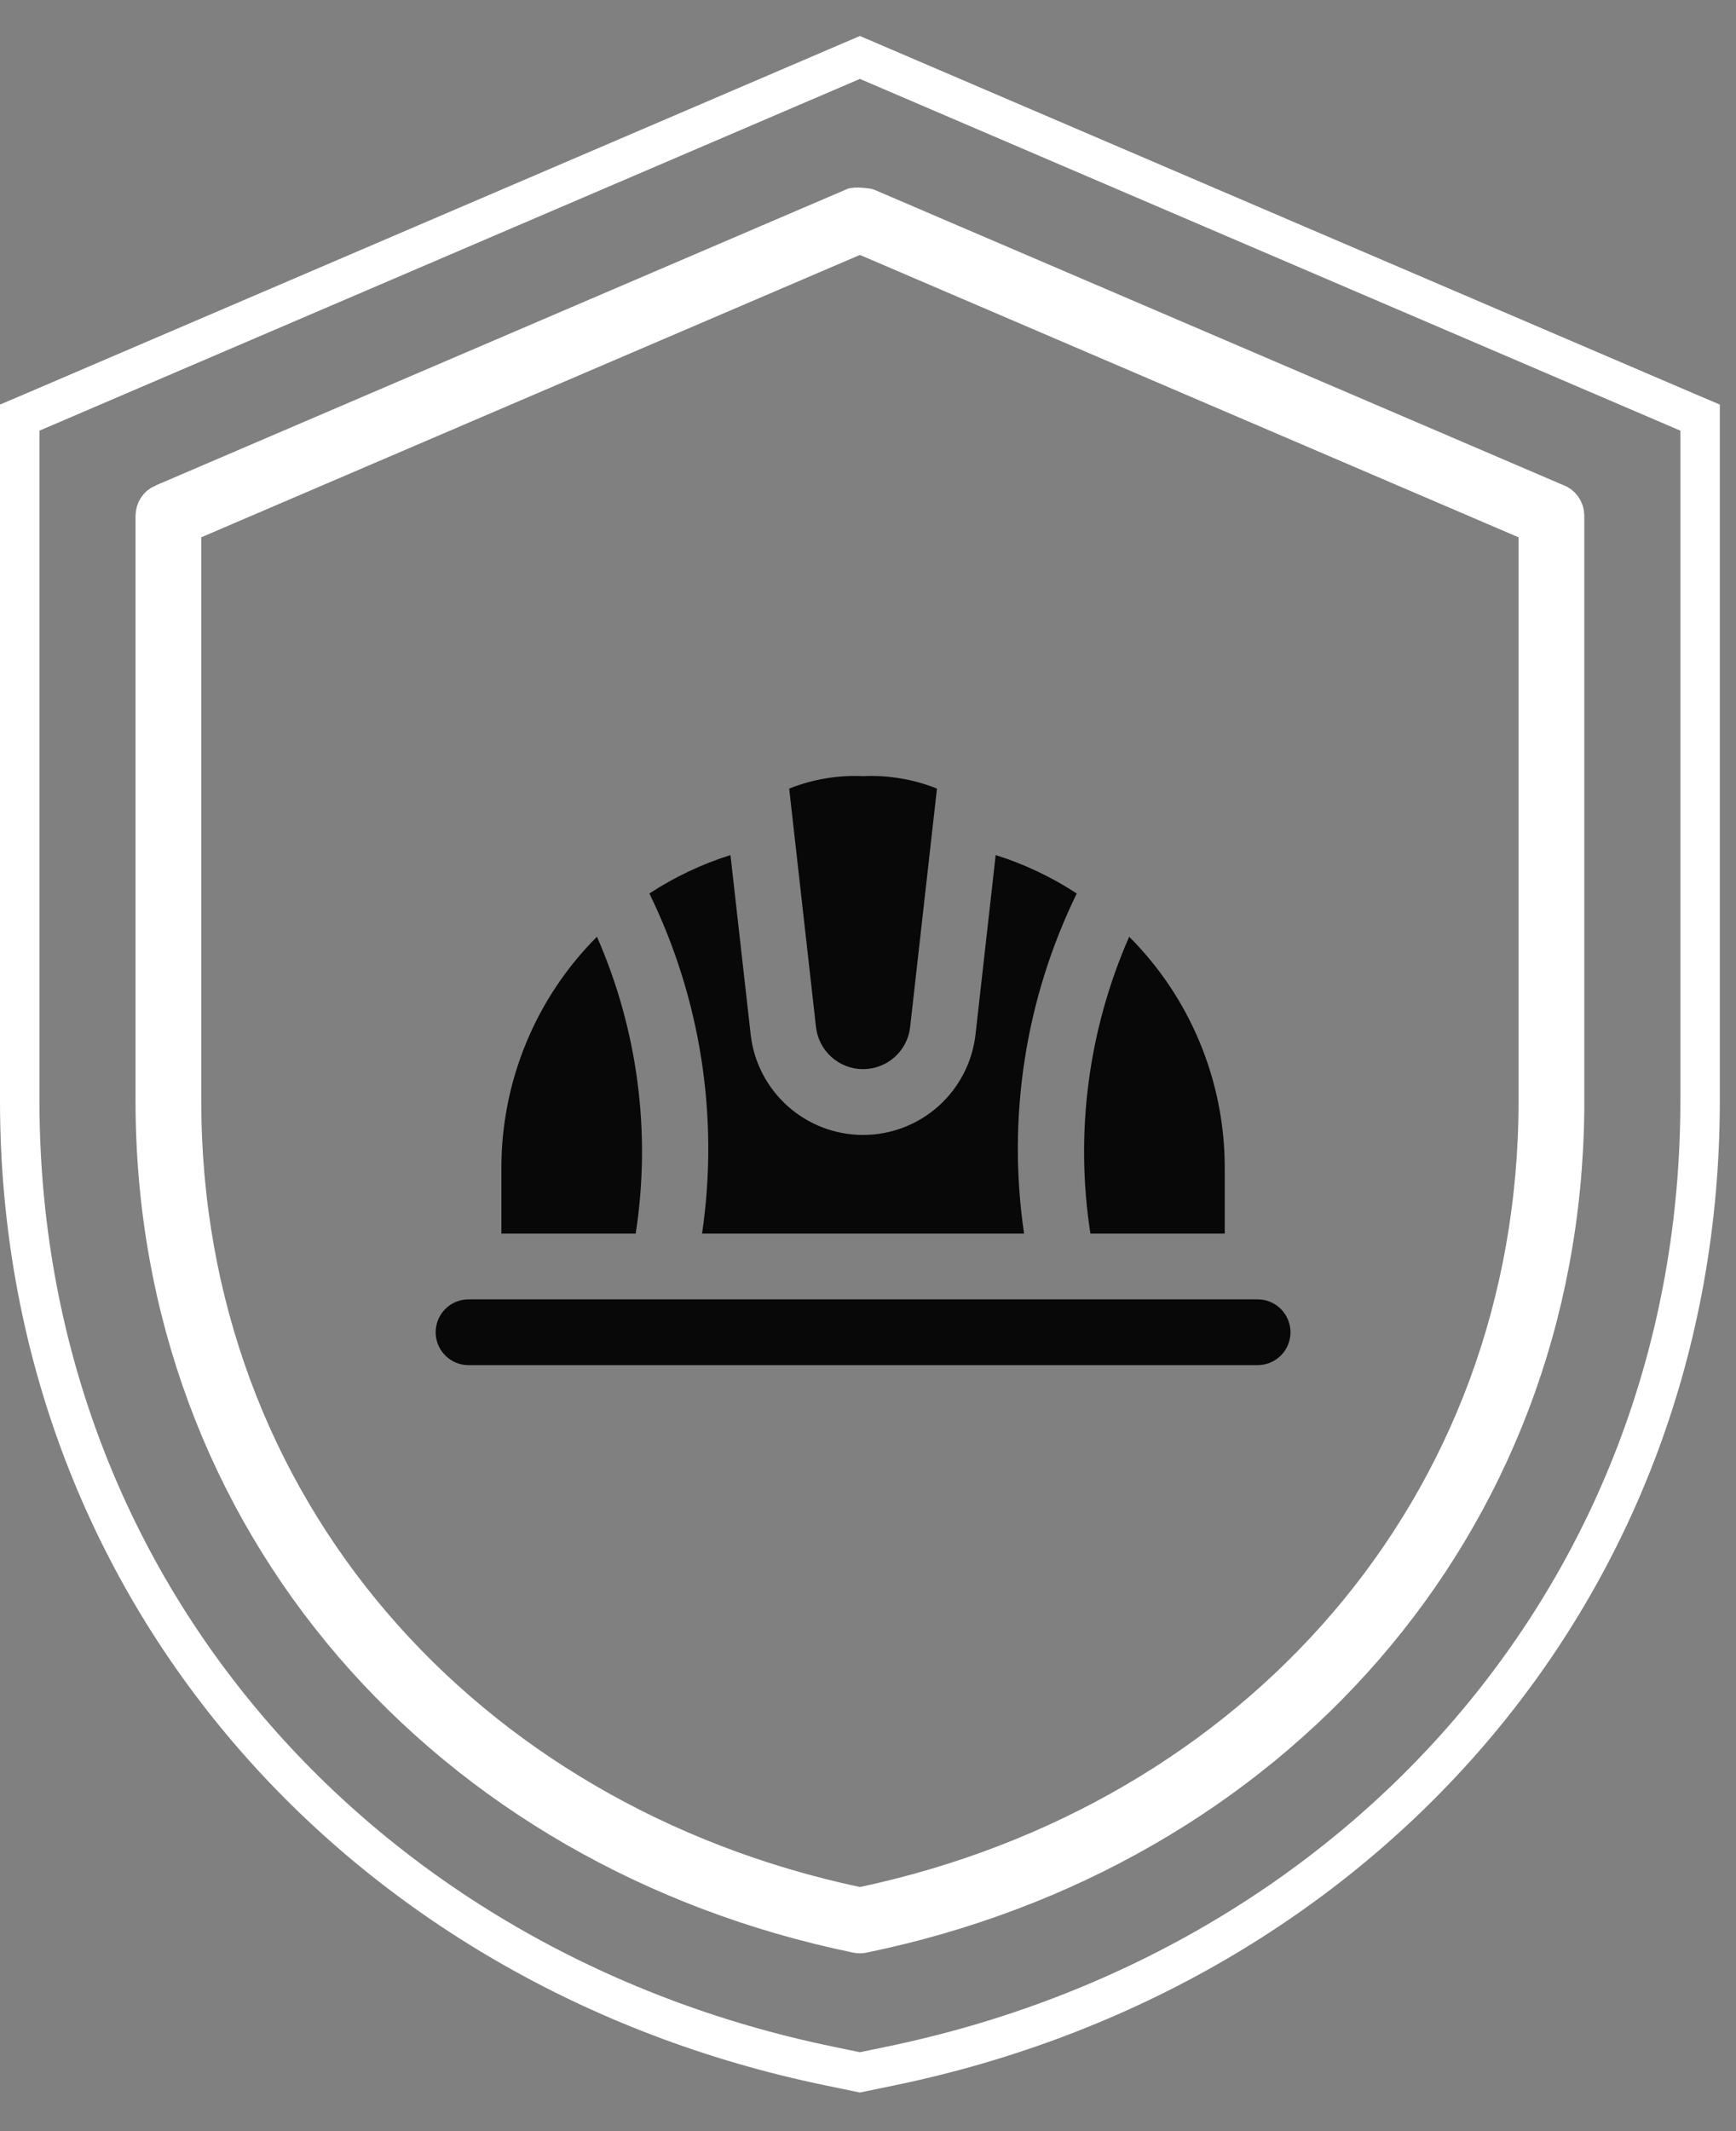 <svg width="44" height="54" viewBox="0 0 44 54" fill="none" xmlns="http://www.w3.org/2000/svg">
<rect x="0" y="0" width="44" height="54" fill="#808080" stroke="none"/>
<path d="M21.992 6L21.795 5.916L21.598 6L4.904 13.155L4.601 13.284V13.614V27.89C4.601 38.235 11.771 46.19 21.691 48.304L21.795 48.326L21.899 48.304C31.819 46.19 38.989 38.235 38.989 27.89V13.614V13.284L38.686 13.155L21.992 6ZM21.992 1.54L21.795 1.456L21.598 1.54L0.803 10.453L0.5 10.582V10.912V27.89C0.5 40.253 9.13 49.904 21.036 52.354L21.036 52.354L21.694 52.49L21.795 52.511L21.896 52.49L22.554 52.354L22.554 52.354C34.459 49.904 43.09 40.253 43.09 27.89V10.912V10.582L42.787 10.453L21.992 1.54ZM21.974 5.273C21.976 5.273 21.977 5.273 21.979 5.274L39.397 12.739L39.414 12.746L39.431 12.751C39.562 12.797 39.655 12.921 39.655 13.067V27.89V28.114C39.551 38.685 32.151 46.861 21.882 48.983L21.882 48.983L21.871 48.986C21.825 48.996 21.778 48.998 21.73 48.988C11.377 46.857 3.935 38.577 3.935 27.89V13.567H3.936V13.067C3.936 12.937 4.013 12.815 4.138 12.762L4.139 12.762L21.65 5.257C21.656 5.256 21.667 5.254 21.684 5.253C21.724 5.251 21.776 5.252 21.831 5.257C21.886 5.261 21.937 5.267 21.974 5.273Z" stroke="white"/>
<path d="M31.042 31.258V29.591C31.042 28.504 30.829 27.427 30.413 26.423C29.998 25.418 29.389 24.505 28.62 23.736C27.583 26.098 27.241 28.708 27.637 31.258H31.042Z" fill="#080808"/>
<path d="M23.748 19.982C23.153 19.744 22.515 19.637 21.875 19.667C21.235 19.637 20.596 19.745 20.002 19.982L20.682 26.024C20.715 26.318 20.855 26.589 21.075 26.785C21.295 26.982 21.58 27.091 21.875 27.091C22.17 27.091 22.455 26.982 22.675 26.785C22.895 26.589 23.035 26.318 23.068 26.024L23.748 19.982Z" fill="#080808"/>
<path d="M19.964 28.028C19.439 27.558 19.104 26.911 19.026 26.211L18.514 21.666C17.788 21.895 17.096 22.223 16.459 22.64C17.763 25.312 18.228 28.316 17.794 31.258H25.956C25.522 28.316 25.987 25.312 27.291 22.64C26.654 22.223 25.962 21.895 25.236 21.666L24.725 26.211C24.646 26.911 24.312 27.558 23.786 28.028C23.261 28.498 22.58 28.758 21.875 28.758C21.17 28.758 20.49 28.498 19.964 28.028Z" fill="#080808"/>
<path d="M13.337 26.423C12.921 27.427 12.708 28.504 12.708 29.591V31.258H16.112C16.508 28.708 16.167 26.098 15.13 23.736C14.361 24.505 13.752 25.418 13.337 26.423Z" fill="#080808"/>
<path d="M11.875 34.591H31.875C32.096 34.591 32.308 34.503 32.464 34.347C32.62 34.191 32.708 33.979 32.708 33.758C32.708 33.537 32.62 33.325 32.464 33.168C32.308 33.012 32.096 32.924 31.875 32.924H11.875C11.654 32.924 11.442 33.012 11.286 33.168C11.13 33.325 11.042 33.537 11.042 33.758C11.042 33.979 11.13 34.191 11.286 34.347C11.442 34.503 11.654 34.591 11.875 34.591Z" fill="#080808"/>
</svg>
